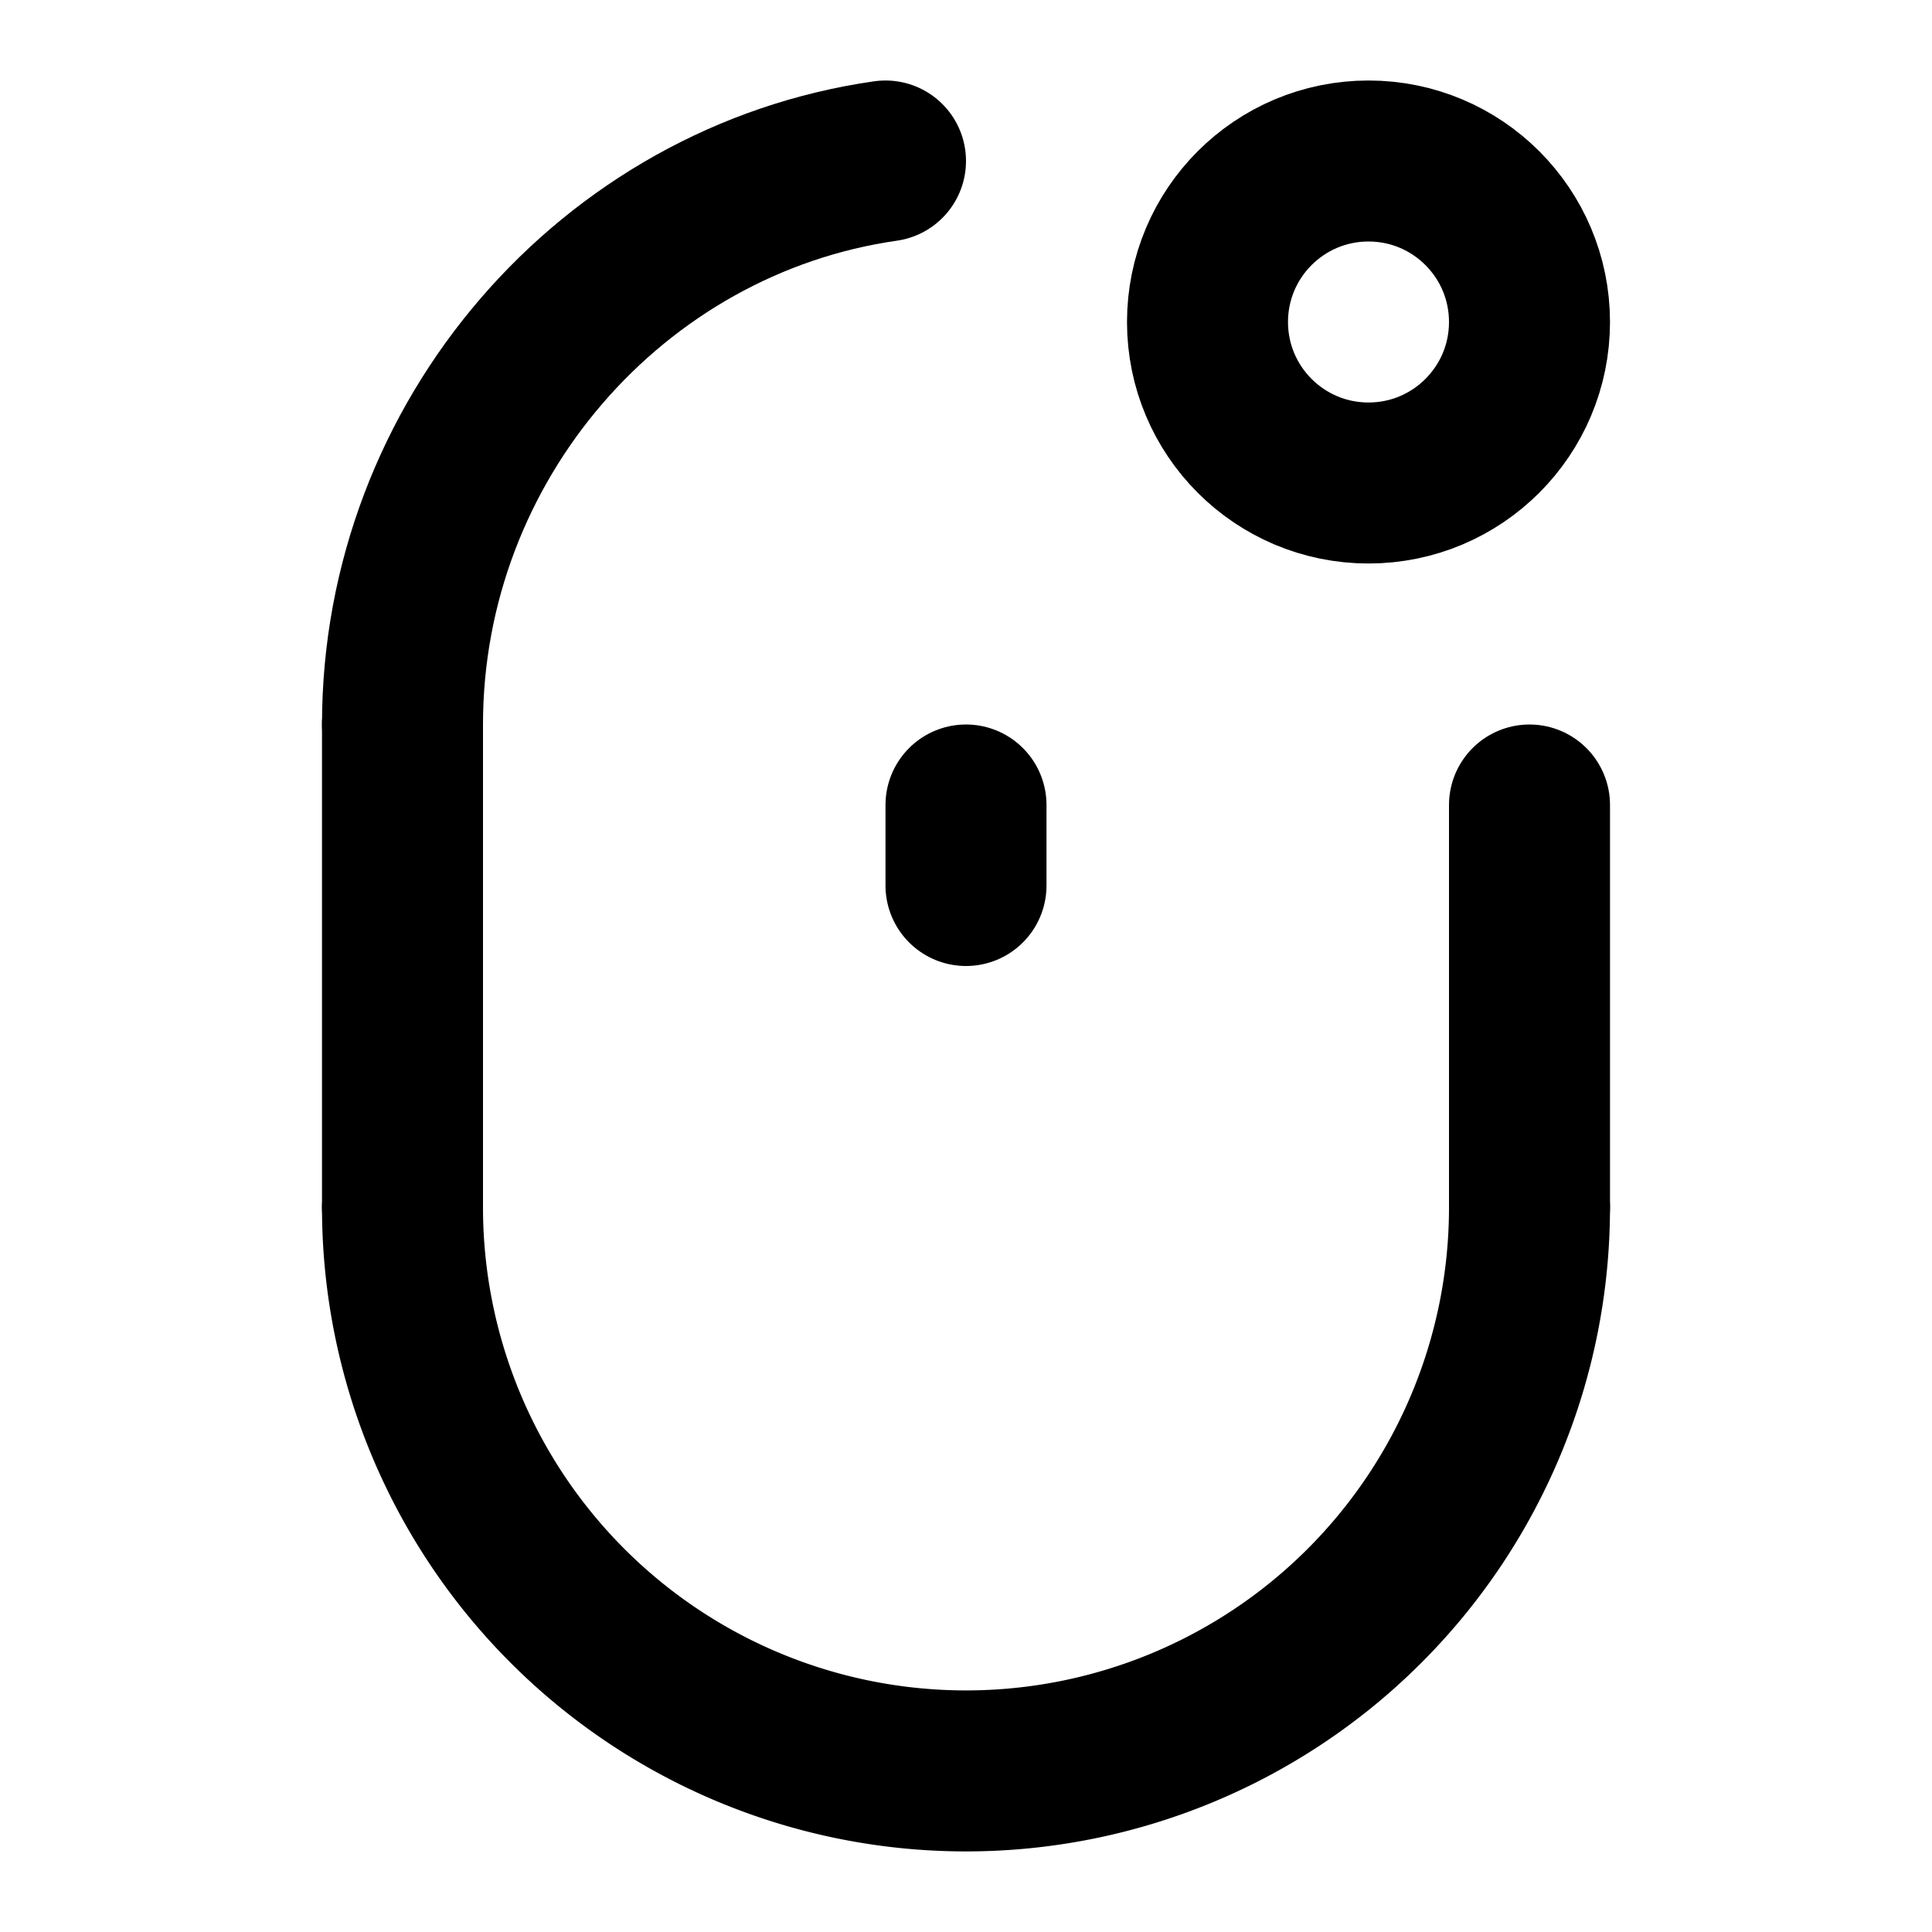 <svg
  xmlns="http://www.w3.org/2000/svg"
  width="24"
  height="24"
  viewBox="0 0 24 24"
  fill="none"
  stroke="currentColor"
  stroke-width="2"
  stroke-linecap="round"
  stroke-linejoin="round"
>
  <path d="M 19 10 L 19 14.999" />
  <path d="M 19 14.999 A7 7 0 0 1 5 14.999" />
  <path d="M 5 14.999 L 5 8.999" />
  <path d="M 5 8.999 C5 5.473 7.608 2.485 11 2" />
  <path d="M12 10v1" />
  <circle cx="17" cy="4" r="2" />
</svg>
